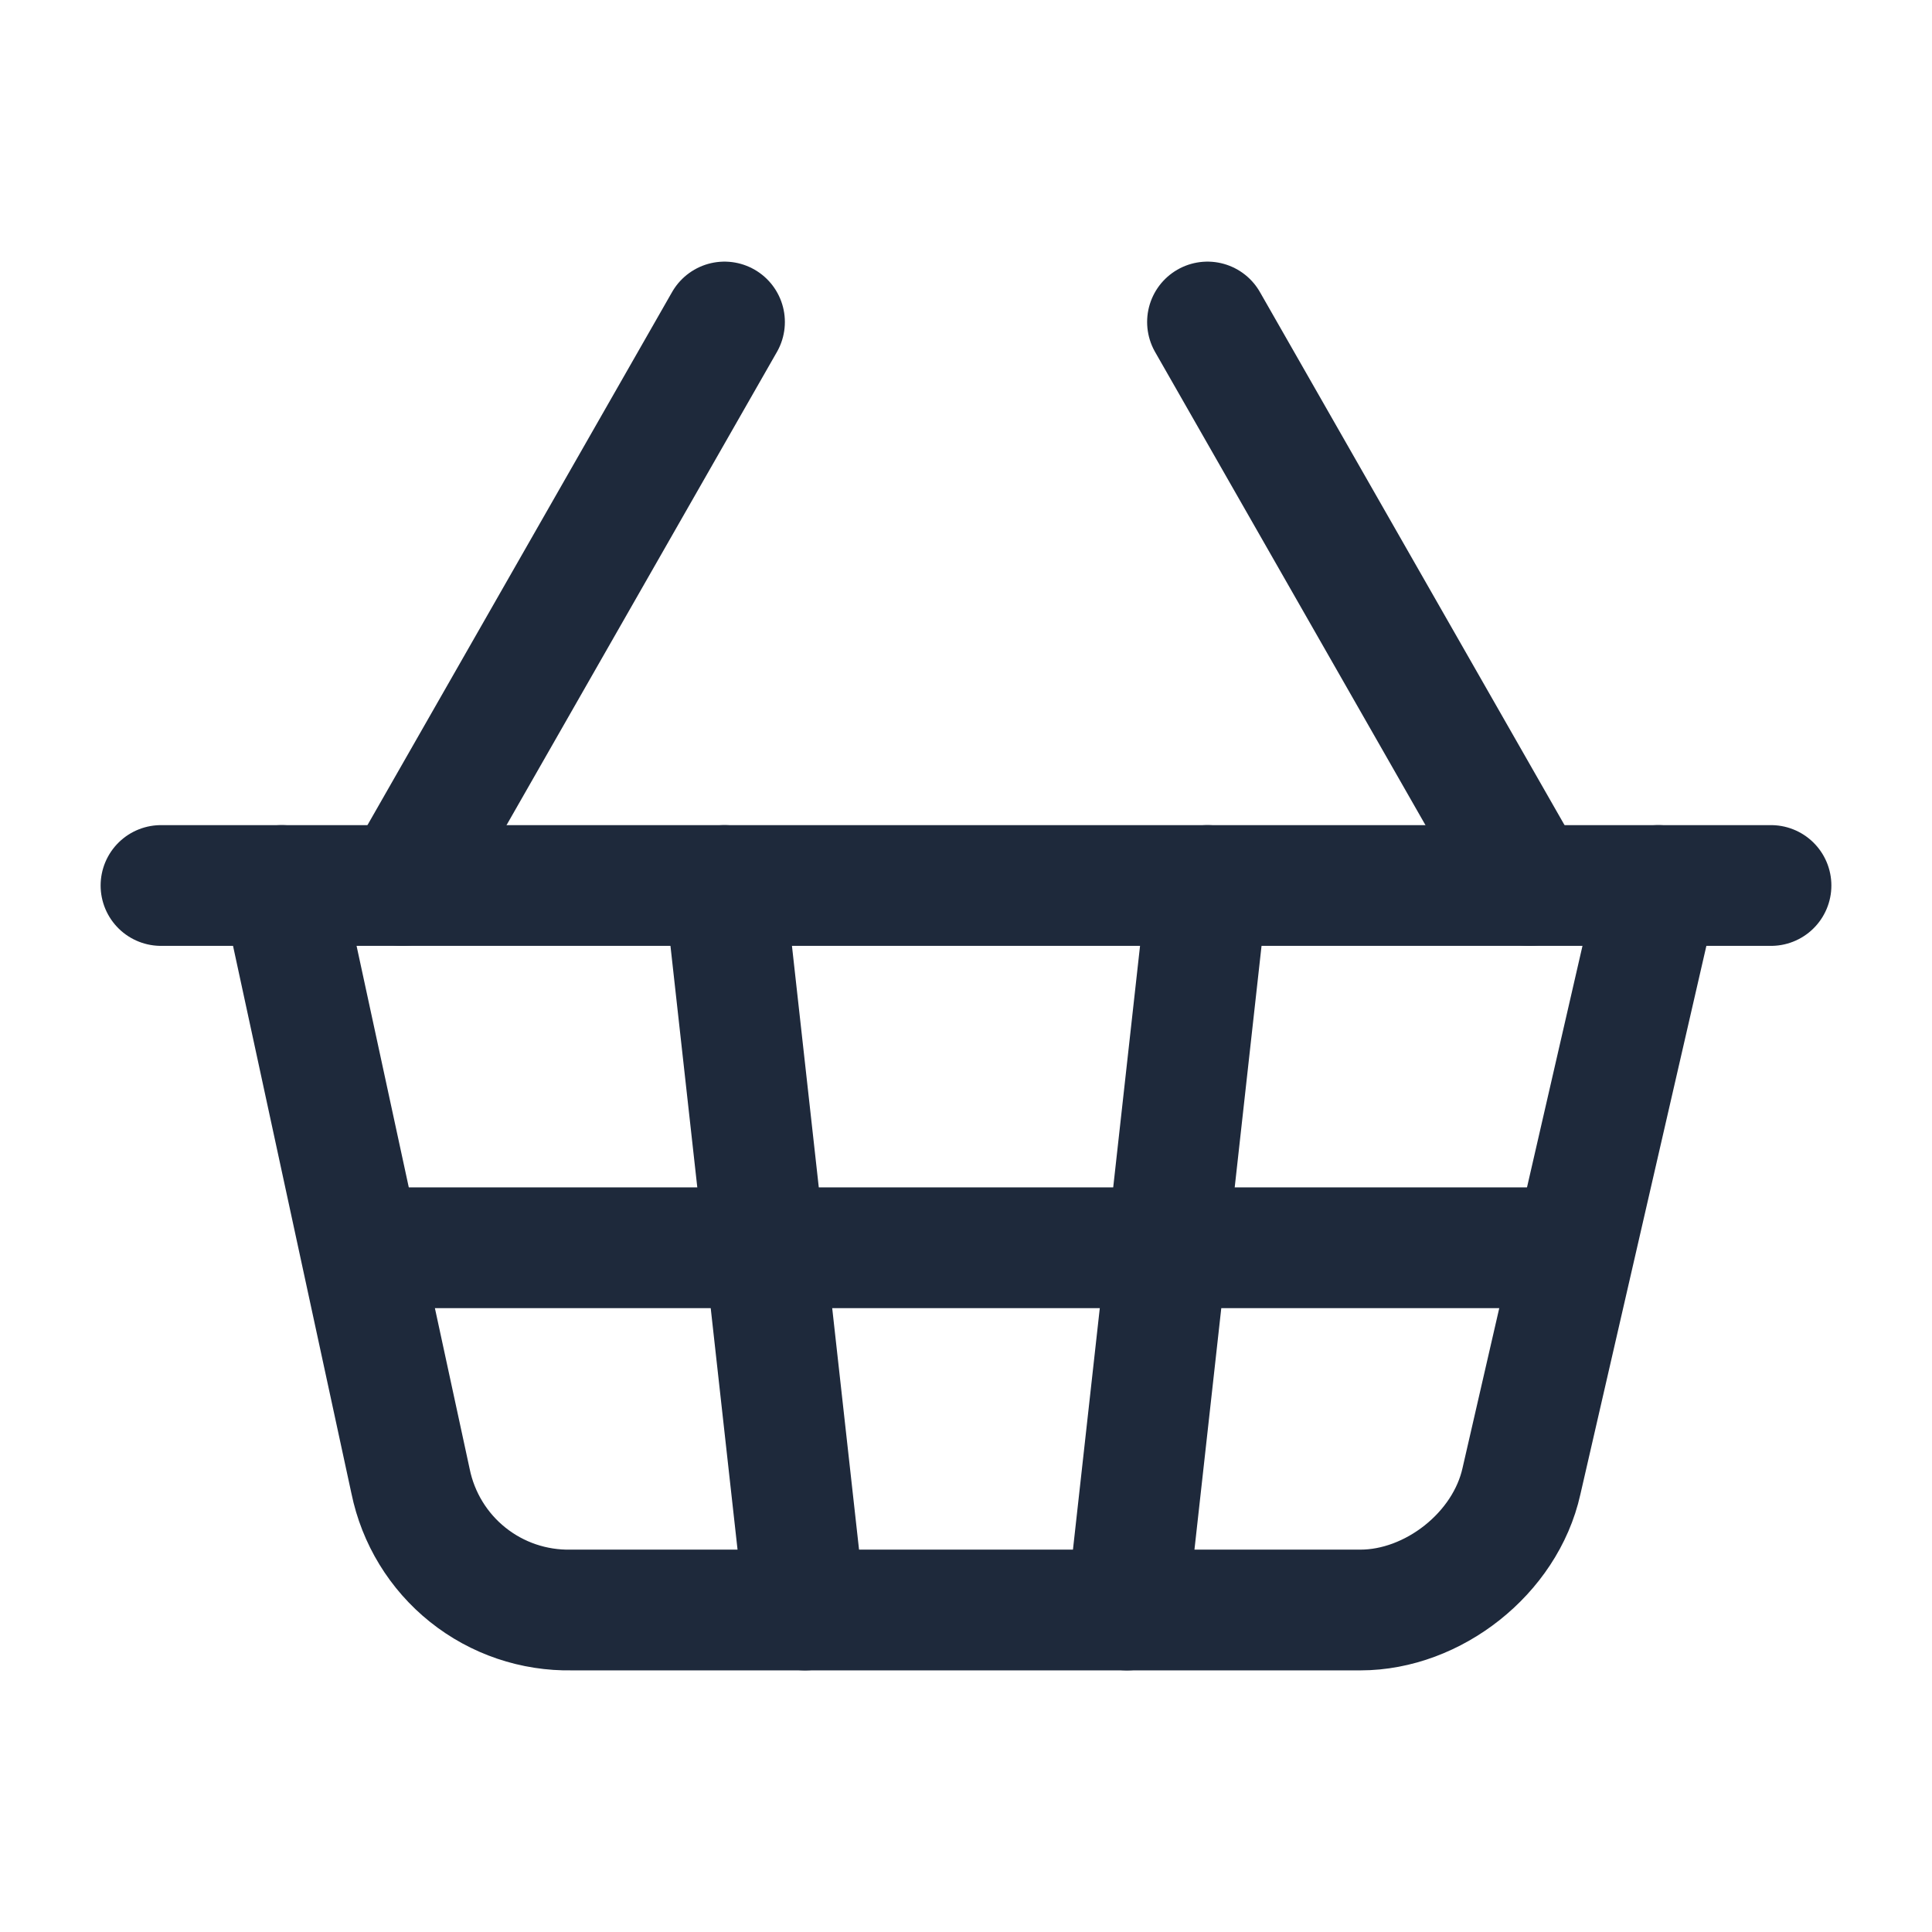 <svg width="24" height="24" viewBox="0 0 24 24" fill="none" xmlns="http://www.w3.org/2000/svg">
<path d="M5 11L9 4" stroke="#1E293B" stroke-width="1.5" stroke-linecap="round" stroke-linejoin="round"/>
<path d="M19 11L15 4" stroke="#1E293B" stroke-width="1.5" stroke-linecap="round" stroke-linejoin="round"/>
<path d="M2 11H22" stroke="#1E293B" stroke-width="1.5" stroke-linecap="round" stroke-linejoin="round"/>
<path d="M3.5 11L5.1 18.4C5.194 18.859 5.445 19.27 5.81 19.562C6.176 19.855 6.632 20.009 7.1 20H16.9C17.8 20 18.7 19.3 18.9 18.4L20.6 11" stroke="#1E293B" stroke-width="1.5" stroke-linecap="round" stroke-linejoin="round"/>
<path d="M9 11L10 20" stroke="#1E293B" stroke-width="1.5" stroke-linecap="round" stroke-linejoin="round"/>
<path d="M4.5 15.5H19.5" stroke="#1E293B" stroke-width="1.5" stroke-linecap="round" stroke-linejoin="round"/>
<path d="M15 11L14 20" stroke="#1E293B" stroke-width="1.5" stroke-linecap="round" stroke-linejoin="round"/>
</svg>
